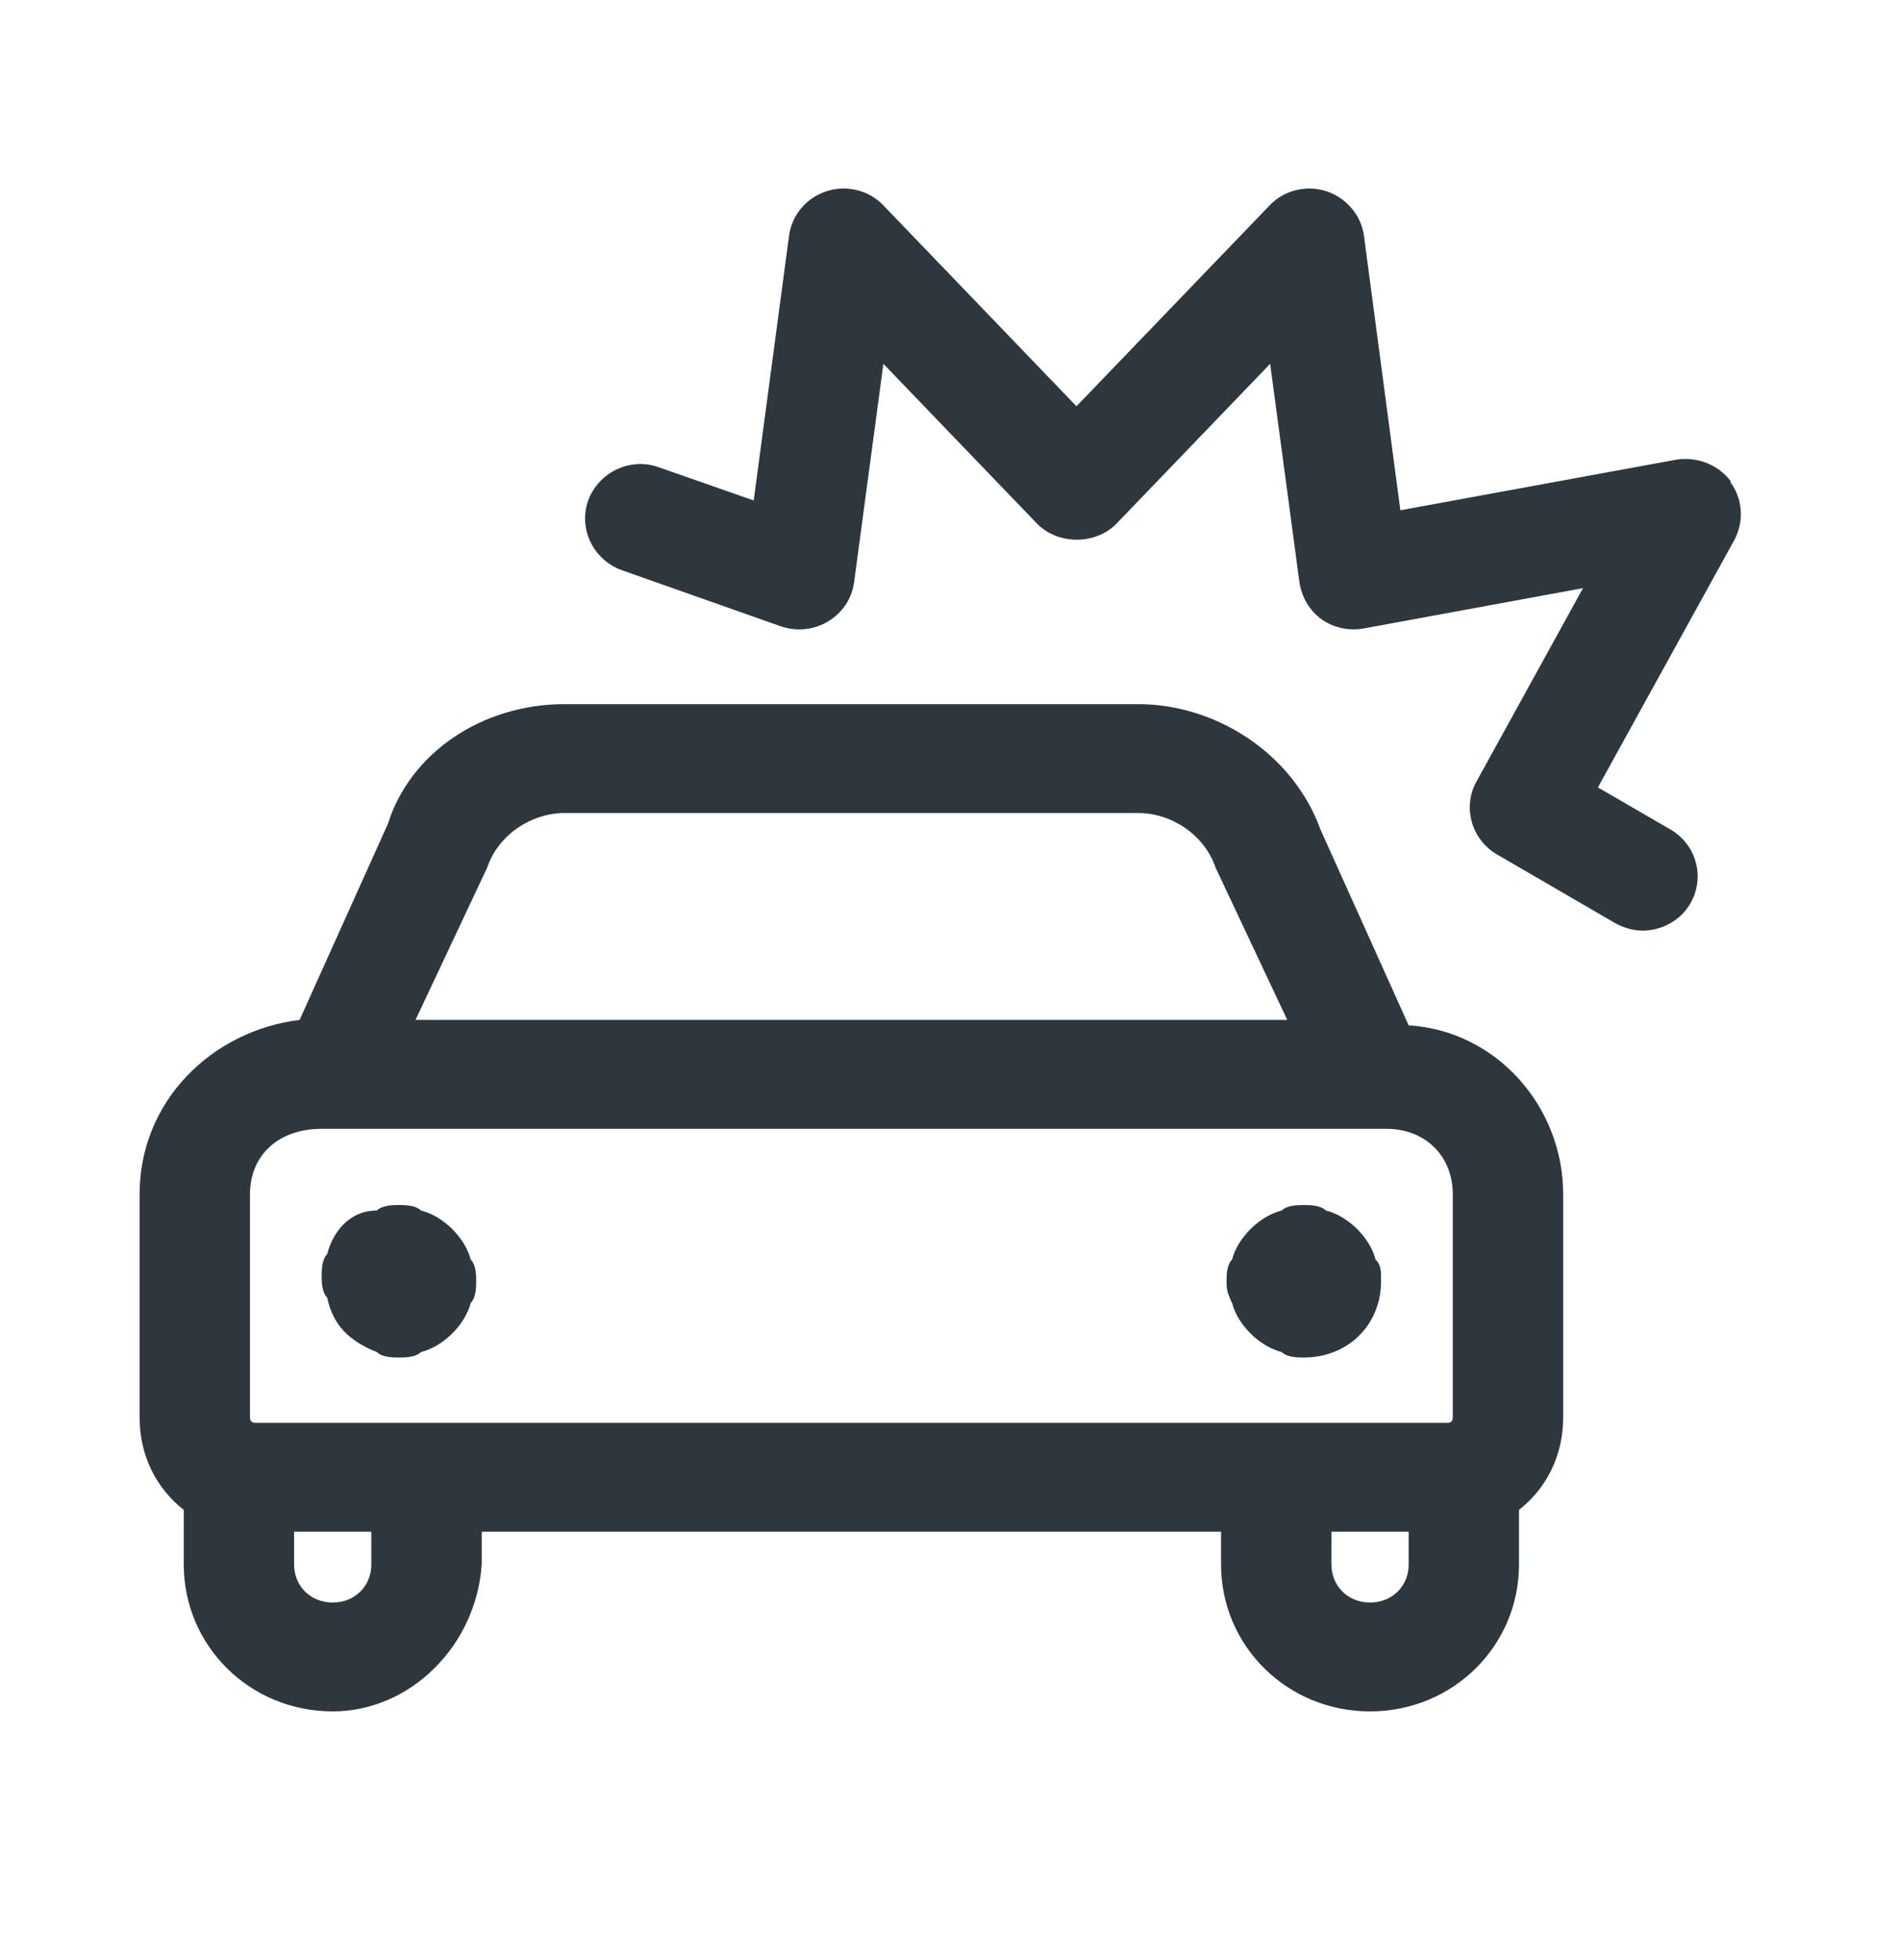 <svg width="32" height="33" viewBox="0 0 32 33" fill="none" xmlns="http://www.w3.org/2000/svg">
<path d="M22.331 20.38C22.238 20.288 22.052 20.288 21.959 20.288C21.866 20.288 21.68 20.288 21.587 20.38C21.216 20.471 20.844 20.838 20.751 21.205C20.658 21.296 20.658 21.48 20.658 21.571C20.658 21.663 20.658 21.755 20.751 21.938C20.844 22.305 21.216 22.671 21.587 22.763C21.68 22.855 21.866 22.855 21.959 22.855C22.703 22.855 23.26 22.305 23.26 21.571C23.26 21.388 23.26 21.296 23.167 21.205C23.074 20.838 22.703 20.471 22.331 20.38Z" fill="#2D373D"/>
<path d="M7.09 20.38C6.997 20.288 6.812 20.288 6.719 20.288C6.626 20.288 6.44 20.288 6.347 20.38C5.882 20.38 5.604 20.746 5.511 21.113C5.418 21.205 5.418 21.388 5.418 21.48C5.418 21.571 5.418 21.755 5.511 21.846C5.604 22.305 5.882 22.58 6.347 22.763C6.44 22.855 6.626 22.855 6.719 22.855C6.812 22.855 6.997 22.855 7.09 22.763C7.462 22.671 7.834 22.305 7.927 21.938C8.02 21.846 8.02 21.663 8.02 21.571C8.02 21.48 8.02 21.296 7.927 21.205C7.834 20.838 7.462 20.471 7.09 20.38Z" fill="#2D373D"/>
<path d="M23.725 17.263L22.238 13.963C21.773 12.68 20.472 11.855 19.171 11.855H9.507C8.113 11.855 6.905 12.68 6.533 13.871L5.046 17.171C3.559 17.355 2.351 18.546 2.351 20.105V23.863C2.351 24.505 2.63 25.055 3.095 25.421V26.338C3.095 27.713 4.21 28.813 5.604 28.813C6.905 28.813 8.02 27.713 8.113 26.338V25.788H20.565V26.338C20.565 27.713 21.68 28.813 23.074 28.813C24.468 28.813 25.583 27.713 25.583 26.338V25.421C26.048 25.055 26.327 24.505 26.327 23.863V20.105C26.327 18.638 25.212 17.355 23.725 17.263ZM8.206 14.605C8.391 14.055 8.949 13.688 9.507 13.688H19.171C19.729 13.688 20.286 14.055 20.472 14.605L21.68 17.171H6.998L8.206 14.605ZM6.254 26.338C6.254 26.705 5.975 26.98 5.604 26.98C5.232 26.98 4.953 26.705 4.953 26.338V25.788H6.254V26.338ZM23.725 26.338C23.725 26.705 23.446 26.98 23.074 26.98C22.703 26.98 22.424 26.705 22.424 26.338V25.788H23.725V26.338ZM24.468 23.863C24.468 23.924 24.437 23.955 24.375 23.955H4.303C4.241 23.955 4.21 23.924 4.21 23.863V20.105C4.21 19.463 4.674 19.005 5.418 19.005H23.353C24.004 19.005 24.468 19.463 24.468 20.105V23.863Z" fill="#2D373D"/>
<path d="M29.152 8.105C28.938 7.821 28.585 7.684 28.232 7.739L23.585 8.591L22.972 3.971C22.926 3.623 22.675 3.33 22.34 3.22C22.006 3.11 21.625 3.201 21.383 3.458L18.13 6.84L14.878 3.458C14.636 3.201 14.255 3.11 13.921 3.22C13.577 3.33 13.335 3.623 13.289 3.971L12.694 8.426L11.096 7.867C10.613 7.693 10.083 7.95 9.906 8.426C9.739 8.903 9.99 9.425 10.473 9.6L13.149 10.544C13.41 10.635 13.707 10.608 13.949 10.461C14.19 10.315 14.348 10.076 14.385 9.801L14.878 6.125L17.461 8.811C17.814 9.178 18.456 9.178 18.809 8.811L21.392 6.125L21.885 9.801C21.922 10.049 22.052 10.278 22.256 10.425C22.461 10.571 22.721 10.626 22.972 10.58L26.661 9.902L24.868 13.156C24.626 13.587 24.784 14.137 25.212 14.385L27.2 15.54C27.349 15.622 27.507 15.668 27.665 15.668C27.981 15.668 28.297 15.503 28.464 15.219C28.724 14.779 28.576 14.22 28.13 13.963L26.912 13.257L29.208 9.095C29.375 8.784 29.356 8.408 29.143 8.115L29.152 8.105Z" fill="#2D373D"/>
</svg>
